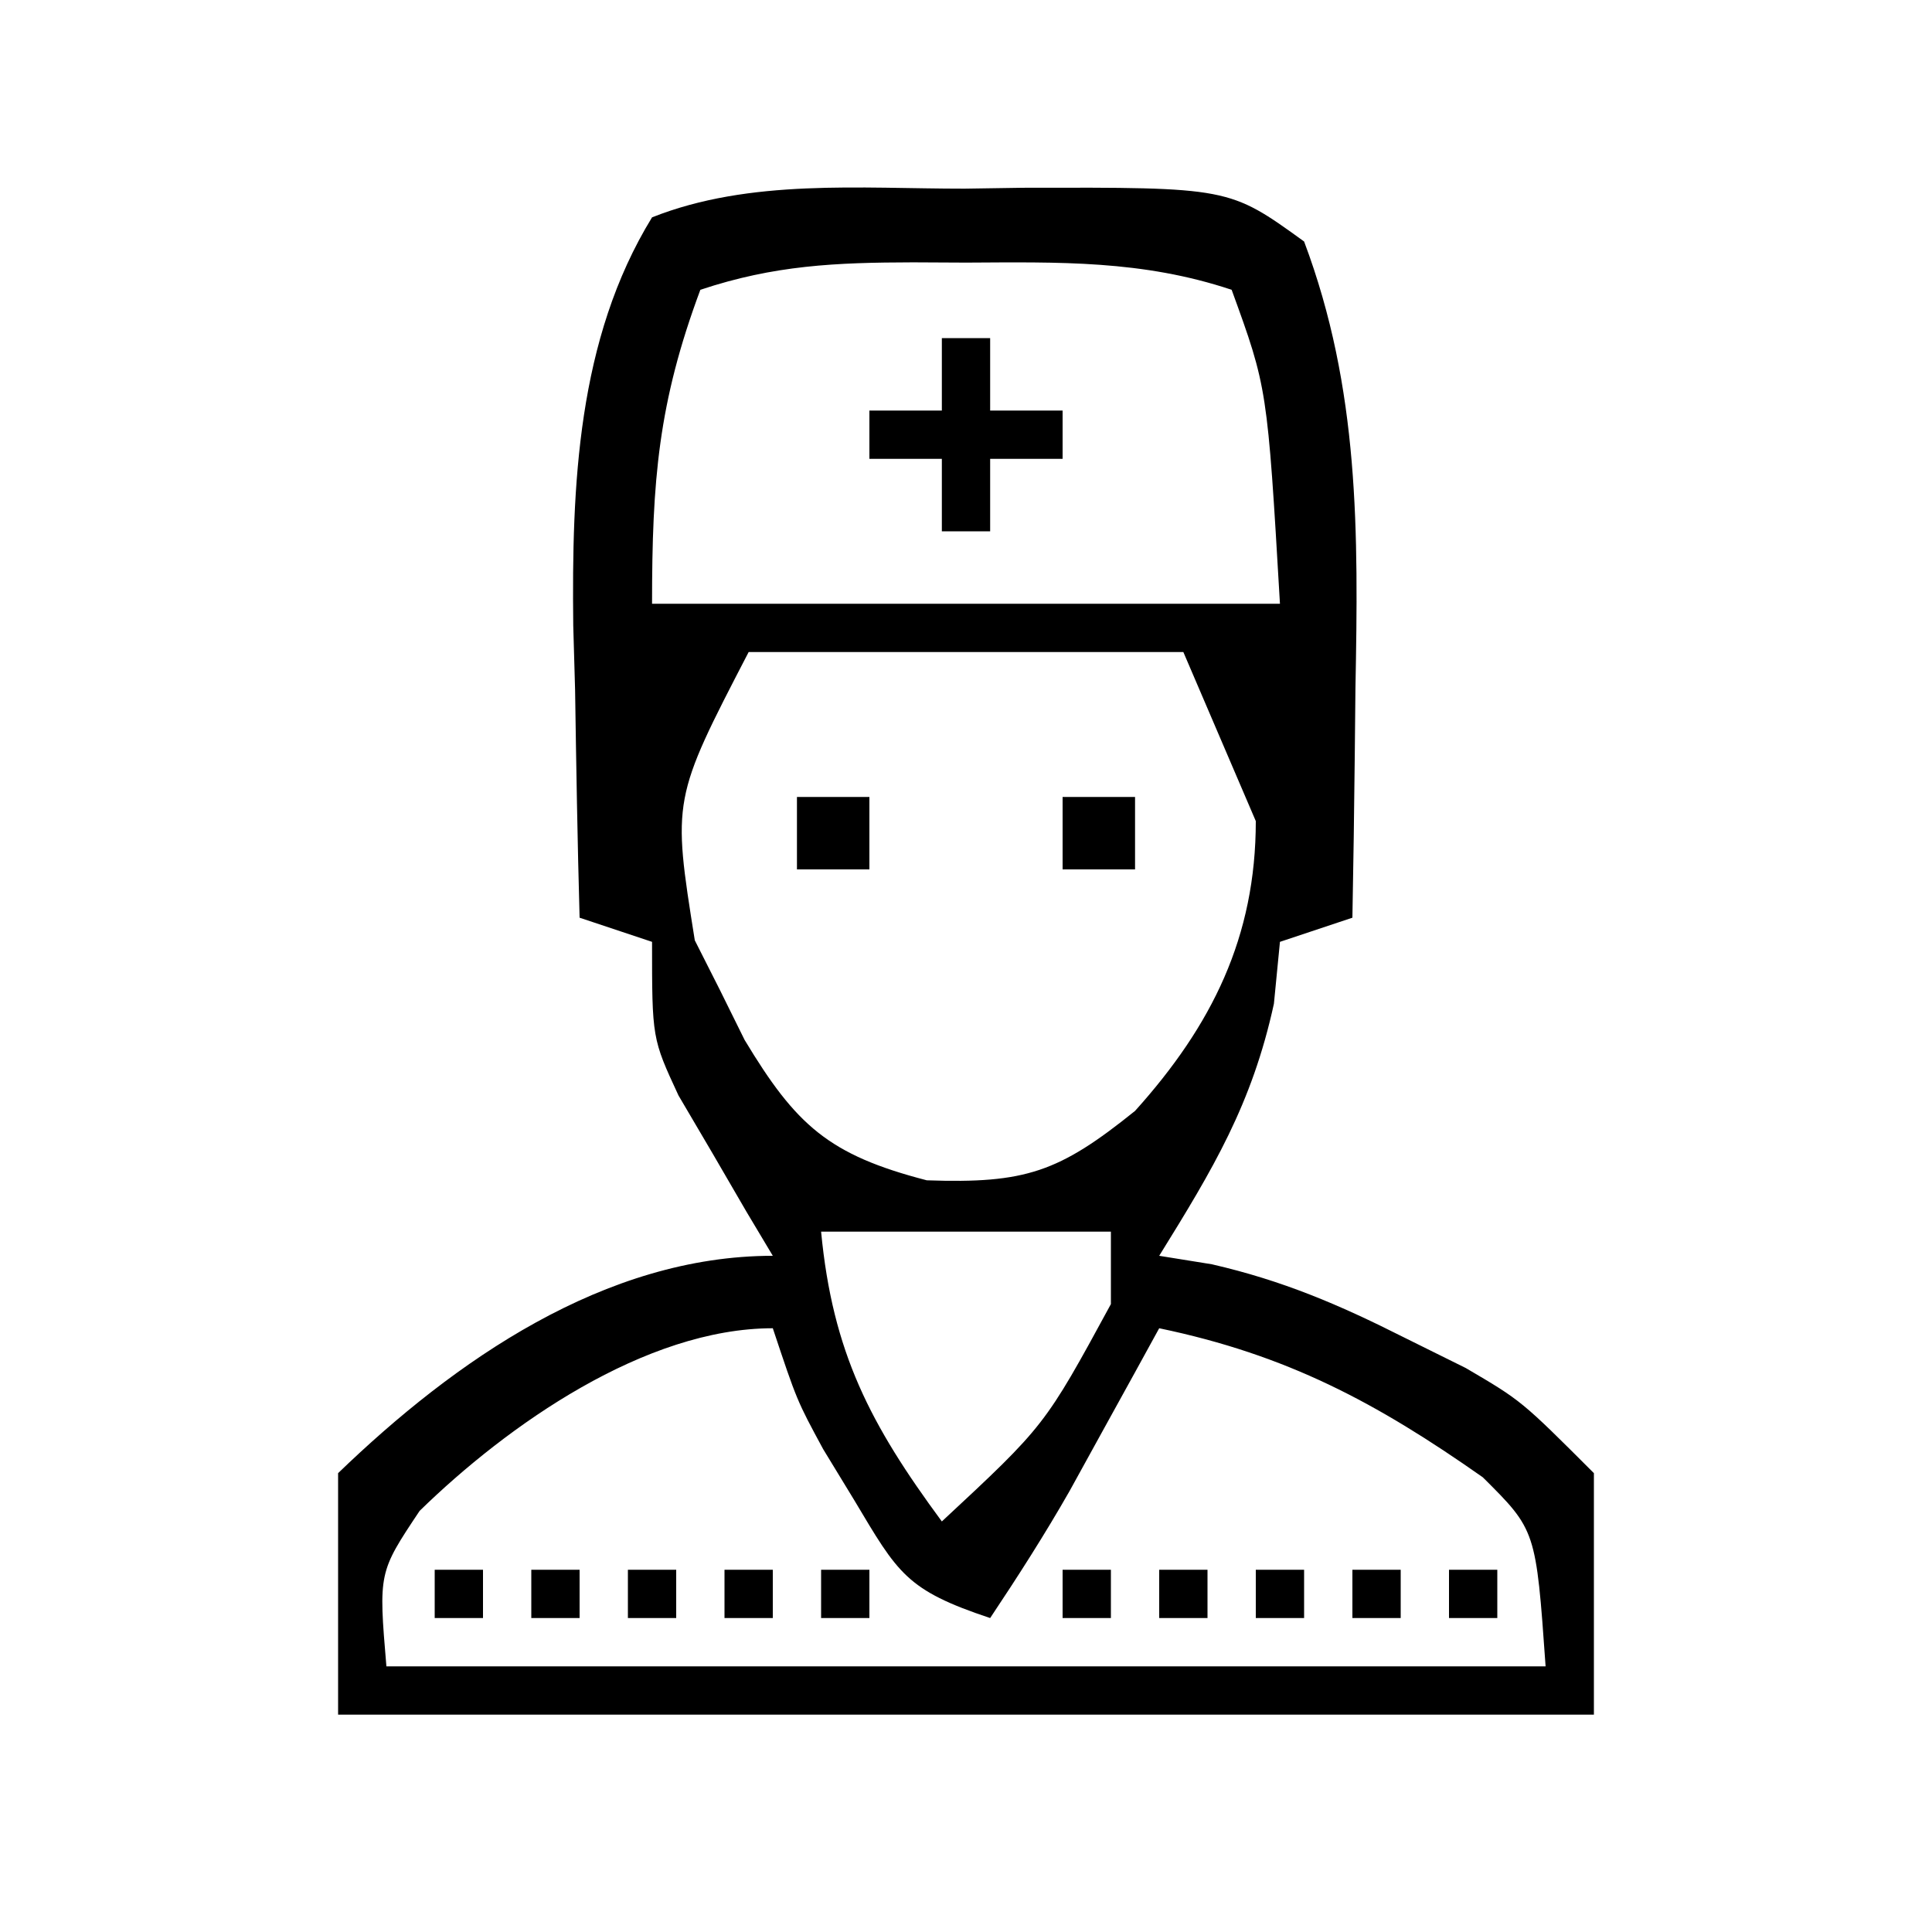 <?xml version="1.0" encoding="UTF-8"?>
<svg version="1.1" xmlns="http://www.w3.org/2000/svg" width="80" height="80">
<path d="M0 0 C0.799 -0.012 1.597 -0.024 2.42 -0.037 C10.956 -0.058 10.956 -0.058 14.062 2.188 C16.36 8.296 16.31 14.225 16.188 20.688 C16.178 21.605 16.169 22.523 16.16 23.469 C16.137 25.709 16.104 27.948 16.062 30.188 C15.072 30.517 14.082 30.848 13.062 31.188 C12.98 32.033 12.898 32.879 12.812 33.75 C11.905 37.909 10.297 40.583 8.062 44.188 C8.782 44.304 9.501 44.42 10.242 44.539 C13.175 45.213 15.505 46.209 18.188 47.562 C19.036 47.983 19.884 48.403 20.758 48.836 C23.062 50.188 23.062 50.188 26.062 53.188 C26.062 56.487 26.062 59.788 26.062 63.188 C8.902 63.188 -8.258 63.188 -25.938 63.188 C-25.938 59.888 -25.938 56.587 -25.938 53.188 C-21.111 48.53 -14.891 44.188 -7.938 44.188 C-8.298 43.584 -8.659 42.981 -9.031 42.359 C-9.727 41.161 -9.727 41.161 -10.438 39.938 C-10.902 39.149 -11.366 38.36 -11.844 37.547 C-12.938 35.188 -12.938 35.188 -12.938 31.188 C-13.928 30.858 -14.918 30.527 -15.938 30.188 C-16.026 27.042 -16.078 23.897 -16.125 20.75 C-16.163 19.432 -16.163 19.432 -16.201 18.088 C-16.265 12.314 -16.04 6.244 -12.938 1.188 C-8.876 -0.423 -4.307 0.003 0 0 Z M-10.938 4.188 C-12.682 8.869 -12.938 12.084 -12.938 17.188 C-4.357 17.188 4.223 17.188 13.062 17.188 C12.54 8.252 12.54 8.252 11.062 4.188 C7.358 2.953 3.918 3.042 0.062 3.062 C-1.024 3.057 -1.024 3.057 -2.133 3.051 C-5.33 3.057 -7.883 3.169 -10.938 4.188 Z M-13.938 19.188 C-12.938 23.188 -12.938 23.188 -12.938 23.188 Z M-8.938 19.188 C-12.1 25.285 -12.1 25.285 -11.168 31.125 C-10.824 31.806 -10.48 32.486 -10.125 33.188 C-9.789 33.868 -9.452 34.549 -9.105 35.25 C-6.975 38.785 -5.624 40.01 -1.562 41.062 C2.53 41.204 3.916 40.722 7.062 38.188 C10.25 34.646 12.062 30.983 12.062 26.188 C11.072 23.878 10.082 21.567 9.062 19.188 C3.123 19.188 -2.817 19.188 -8.938 19.188 Z M13.062 19.188 C14.062 23.188 14.062 23.188 14.062 23.188 Z M-5.938 43.188 C-5.461 48.187 -3.906 51.166 -0.938 55.188 C3.325 51.222 3.325 51.222 6.062 46.188 C6.062 45.197 6.062 44.208 6.062 43.188 C2.103 43.188 -1.857 43.188 -5.938 43.188 Z M-22.562 54.75 C-24.265 57.302 -24.265 57.302 -23.938 61.188 C-8.098 61.188 7.742 61.188 24.062 61.188 C23.664 55.55 23.664 55.55 21.461 53.359 C17.05 50.26 13.358 48.291 8.062 47.188 C7.725 47.802 7.387 48.417 7.039 49.051 C6.593 49.859 6.147 50.667 5.688 51.5 C5.247 52.301 4.806 53.101 4.352 53.926 C3.327 55.723 2.21 57.467 1.062 59.188 C-2.417 58.028 -2.749 57.35 -4.562 54.312 C-4.988 53.614 -5.413 52.915 -5.852 52.195 C-6.938 50.188 -6.938 50.188 -7.938 47.188 C-13.224 47.188 -18.926 51.2 -22.562 54.75 Z " fill="#000000" transform="translate(39.938,7.812)"/>
<path d="M0 0 C0.66 0 1.32 0 2 0 C2 0.99 2 1.98 2 3 C2.99 3 3.98 3 5 3 C5 3.66 5 4.32 5 5 C4.01 5 3.02 5 2 5 C2 5.99 2 6.98 2 8 C1.34 8 0.68 8 0 8 C0 7.01 0 6.02 0 5 C-0.99 5 -1.98 5 -3 5 C-3 4.34 -3 3.68 -3 3 C-2.01 3 -1.02 3 0 3 C0 2.01 0 1.02 0 0 Z " fill="#000000" transform="translate(39,14)"/>
<path d="M0 0 C0.99 0 1.98 0 3 0 C3 0.99 3 1.98 3 3 C2.01 3 1.02 3 0 3 C0 2.01 0 1.02 0 0 Z " fill="#000000" transform="translate(44,33)"/>
<path d="M0 0 C0.99 0 1.98 0 3 0 C3 0.99 3 1.98 3 3 C2.01 3 1.02 3 0 3 C0 2.01 0 1.02 0 0 Z " fill="#000000" transform="translate(33,33)"/>
<path d="M0 0 C0.66 0 1.32 0 2 0 C2 0.66 2 1.32 2 2 C1.34 2 0.68 2 0 2 C0 1.34 0 0.68 0 0 Z " fill="#000000" transform="translate(60,65)"/>
<path d="M0 0 C0.66 0 1.32 0 2 0 C2 0.66 2 1.32 2 2 C1.34 2 0.68 2 0 2 C0 1.34 0 0.68 0 0 Z " fill="#000000" transform="translate(56,65)"/>
<path d="M0 0 C0.66 0 1.32 0 2 0 C2 0.66 2 1.32 2 2 C1.34 2 0.68 2 0 2 C0 1.34 0 0.68 0 0 Z " fill="#000000" transform="translate(52,65)"/>
<path d="M0 0 C0.66 0 1.32 0 2 0 C2 0.66 2 1.32 2 2 C1.34 2 0.68 2 0 2 C0 1.34 0 0.68 0 0 Z " fill="#000000" transform="translate(48,65)"/>
<path d="M0 0 C0.66 0 1.32 0 2 0 C2 0.66 2 1.32 2 2 C1.34 2 0.68 2 0 2 C0 1.34 0 0.68 0 0 Z " fill="#000000" transform="translate(44,65)"/>
<path d="M0 0 C0.66 0 1.32 0 2 0 C2 0.66 2 1.32 2 2 C1.34 2 0.68 2 0 2 C0 1.34 0 0.68 0 0 Z " fill="#000000" transform="translate(34,65)"/>
<path d="M0 0 C0.66 0 1.32 0 2 0 C2 0.66 2 1.32 2 2 C1.34 2 0.68 2 0 2 C0 1.34 0 0.68 0 0 Z " fill="#000000" transform="translate(30,65)"/>
<path d="M0 0 C0.66 0 1.32 0 2 0 C2 0.66 2 1.32 2 2 C1.34 2 0.68 2 0 2 C0 1.34 0 0.68 0 0 Z " fill="#000000" transform="translate(26,65)"/>
<path d="M0 0 C0.66 0 1.32 0 2 0 C2 0.66 2 1.32 2 2 C1.34 2 0.68 2 0 2 C0 1.34 0 0.68 0 0 Z " fill="#000000" transform="translate(22,65)"/>
<path d="M0 0 C0.66 0 1.32 0 2 0 C2 0.66 2 1.32 2 2 C1.34 2 0.68 2 0 2 C0 1.34 0 0.68 0 0 Z " fill="#000000" transform="translate(18,65)"/>
</svg>
